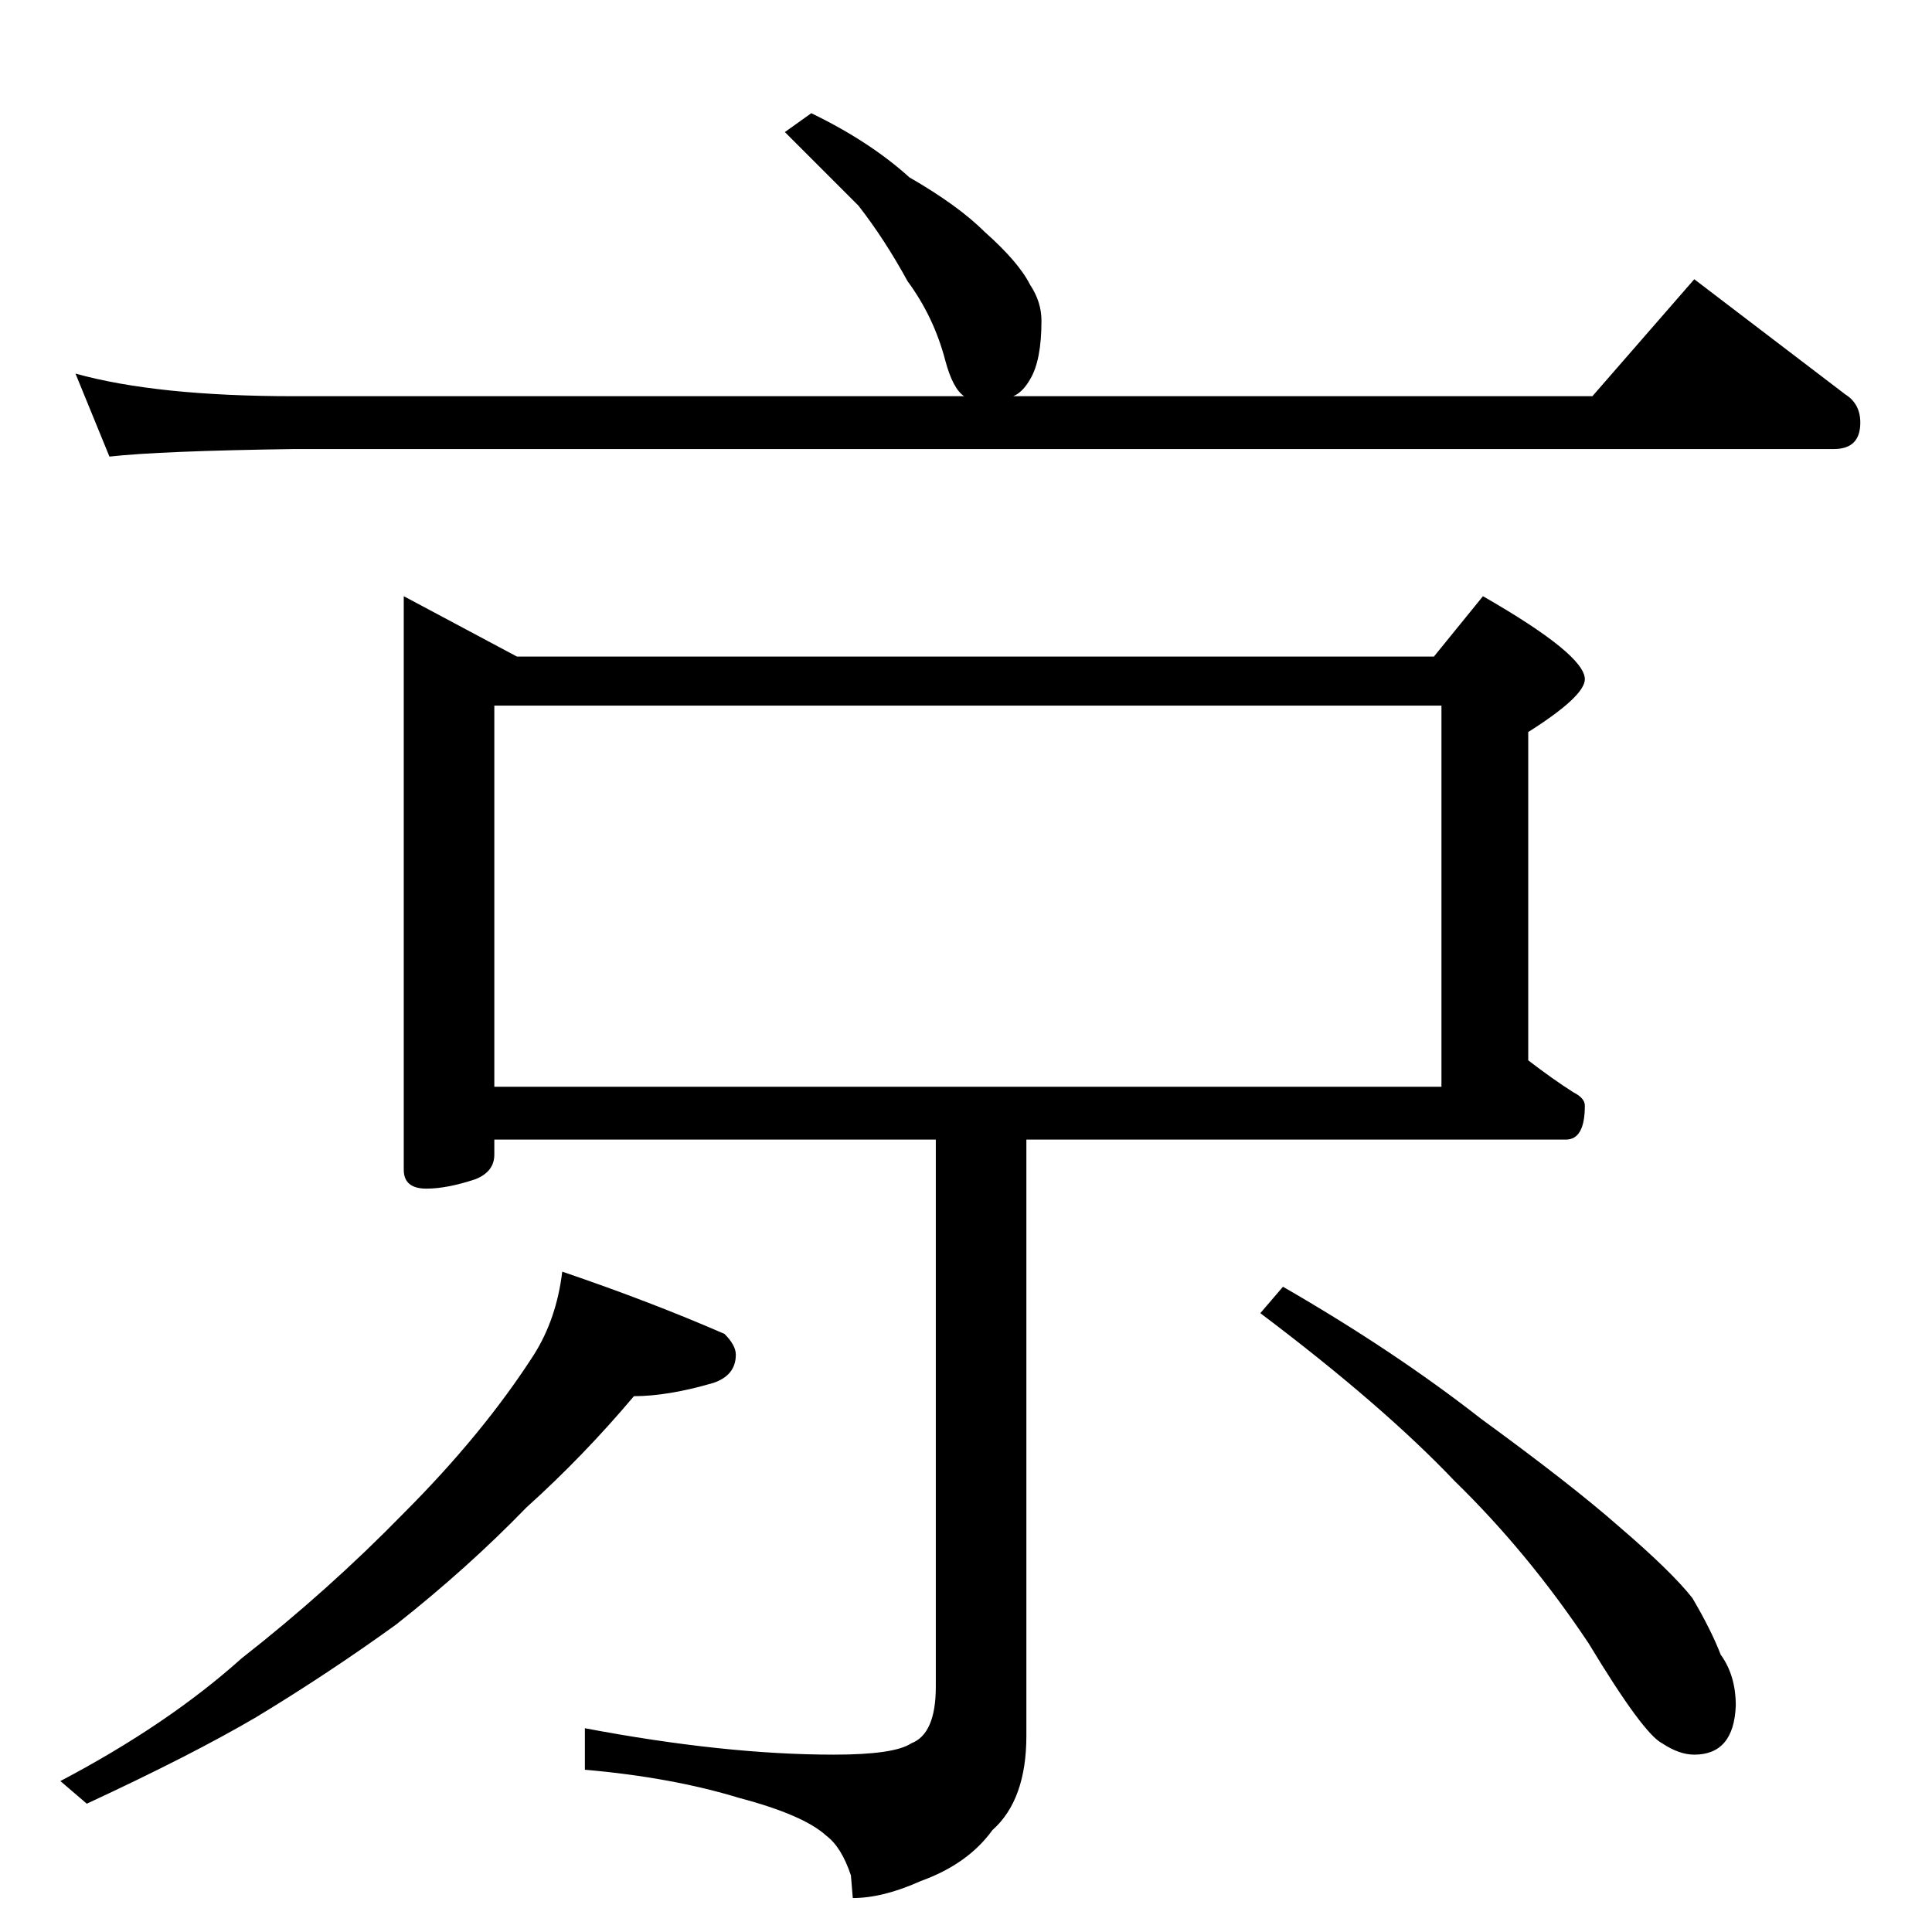 <?xml version="1.0" standalone="no"?>
<!DOCTYPE svg PUBLIC "-//W3C//DTD SVG 1.1//EN" "http://www.w3.org/Graphics/SVG/1.1/DTD/svg11.dtd" >
<svg xmlns="http://www.w3.org/2000/svg" xmlns:xlink="http://www.w3.org/1999/xlink" version="1.1" viewBox="0 -204 1024 1024">
  <g transform="matrix(1 0 0 -1 0 820)">
   <path fill="currentColor"
d="M430 964q31 -15 52 -34q26 -15 40 -29q18 -16 24 -28q6 -9 6 -19q0 -21 -6 -31q-4 -7 -9 -9h307l54 62q42 -32 80 -61q8 -5 8 -15q0 -14 -14 -14h-816q-71 -1 -98 -4l-18 44q43 -12 116 -12h355q-6 4 -10 19q-6 23 -20 42q-12 22 -26 40l-39 39zM214 708l60 -32h486
l26 32q54 -31 54 -44q0 -9 -30 -28v-174q13 -10 24 -17q6 -3 6 -7q0 -18 -10 -18h-286v-316q0 -34 -18 -50q-13 -18 -38 -27q-20 -9 -36 -9l-1 12q-5 15 -13 21q-12 11 -46 20q-36 11 -82 15v22q74 -14 132 -14q32 0 41 6q13 5 13 30v290h-234v-8q0 -9 -10 -13
q-15 -5 -26 -5q-12 0 -12 10v304zM262 448h502v202h-502v-202zM298 350q47 -16 86 -33q6 -6 6 -11q0 -11 -12 -15q-24 -7 -42 -7q-27 -32 -57 -59q-31 -32 -69 -62q-36 -26 -74 -49q-34 -20 -90 -46l-14 12q57 30 96 65q46 36 86 77q42 42 69 84q12 19 15 44zM680 342
q59 -34 105 -70q48 -35 73 -57q28 -24 39 -38q10 -17 15 -30q8 -11 8 -27q-1 -26 -22 -26q-8 0 -17 6q-10 5 -39 53q-32 48 -71 86q-38 40 -103 89z" />
  </g>

</svg>
